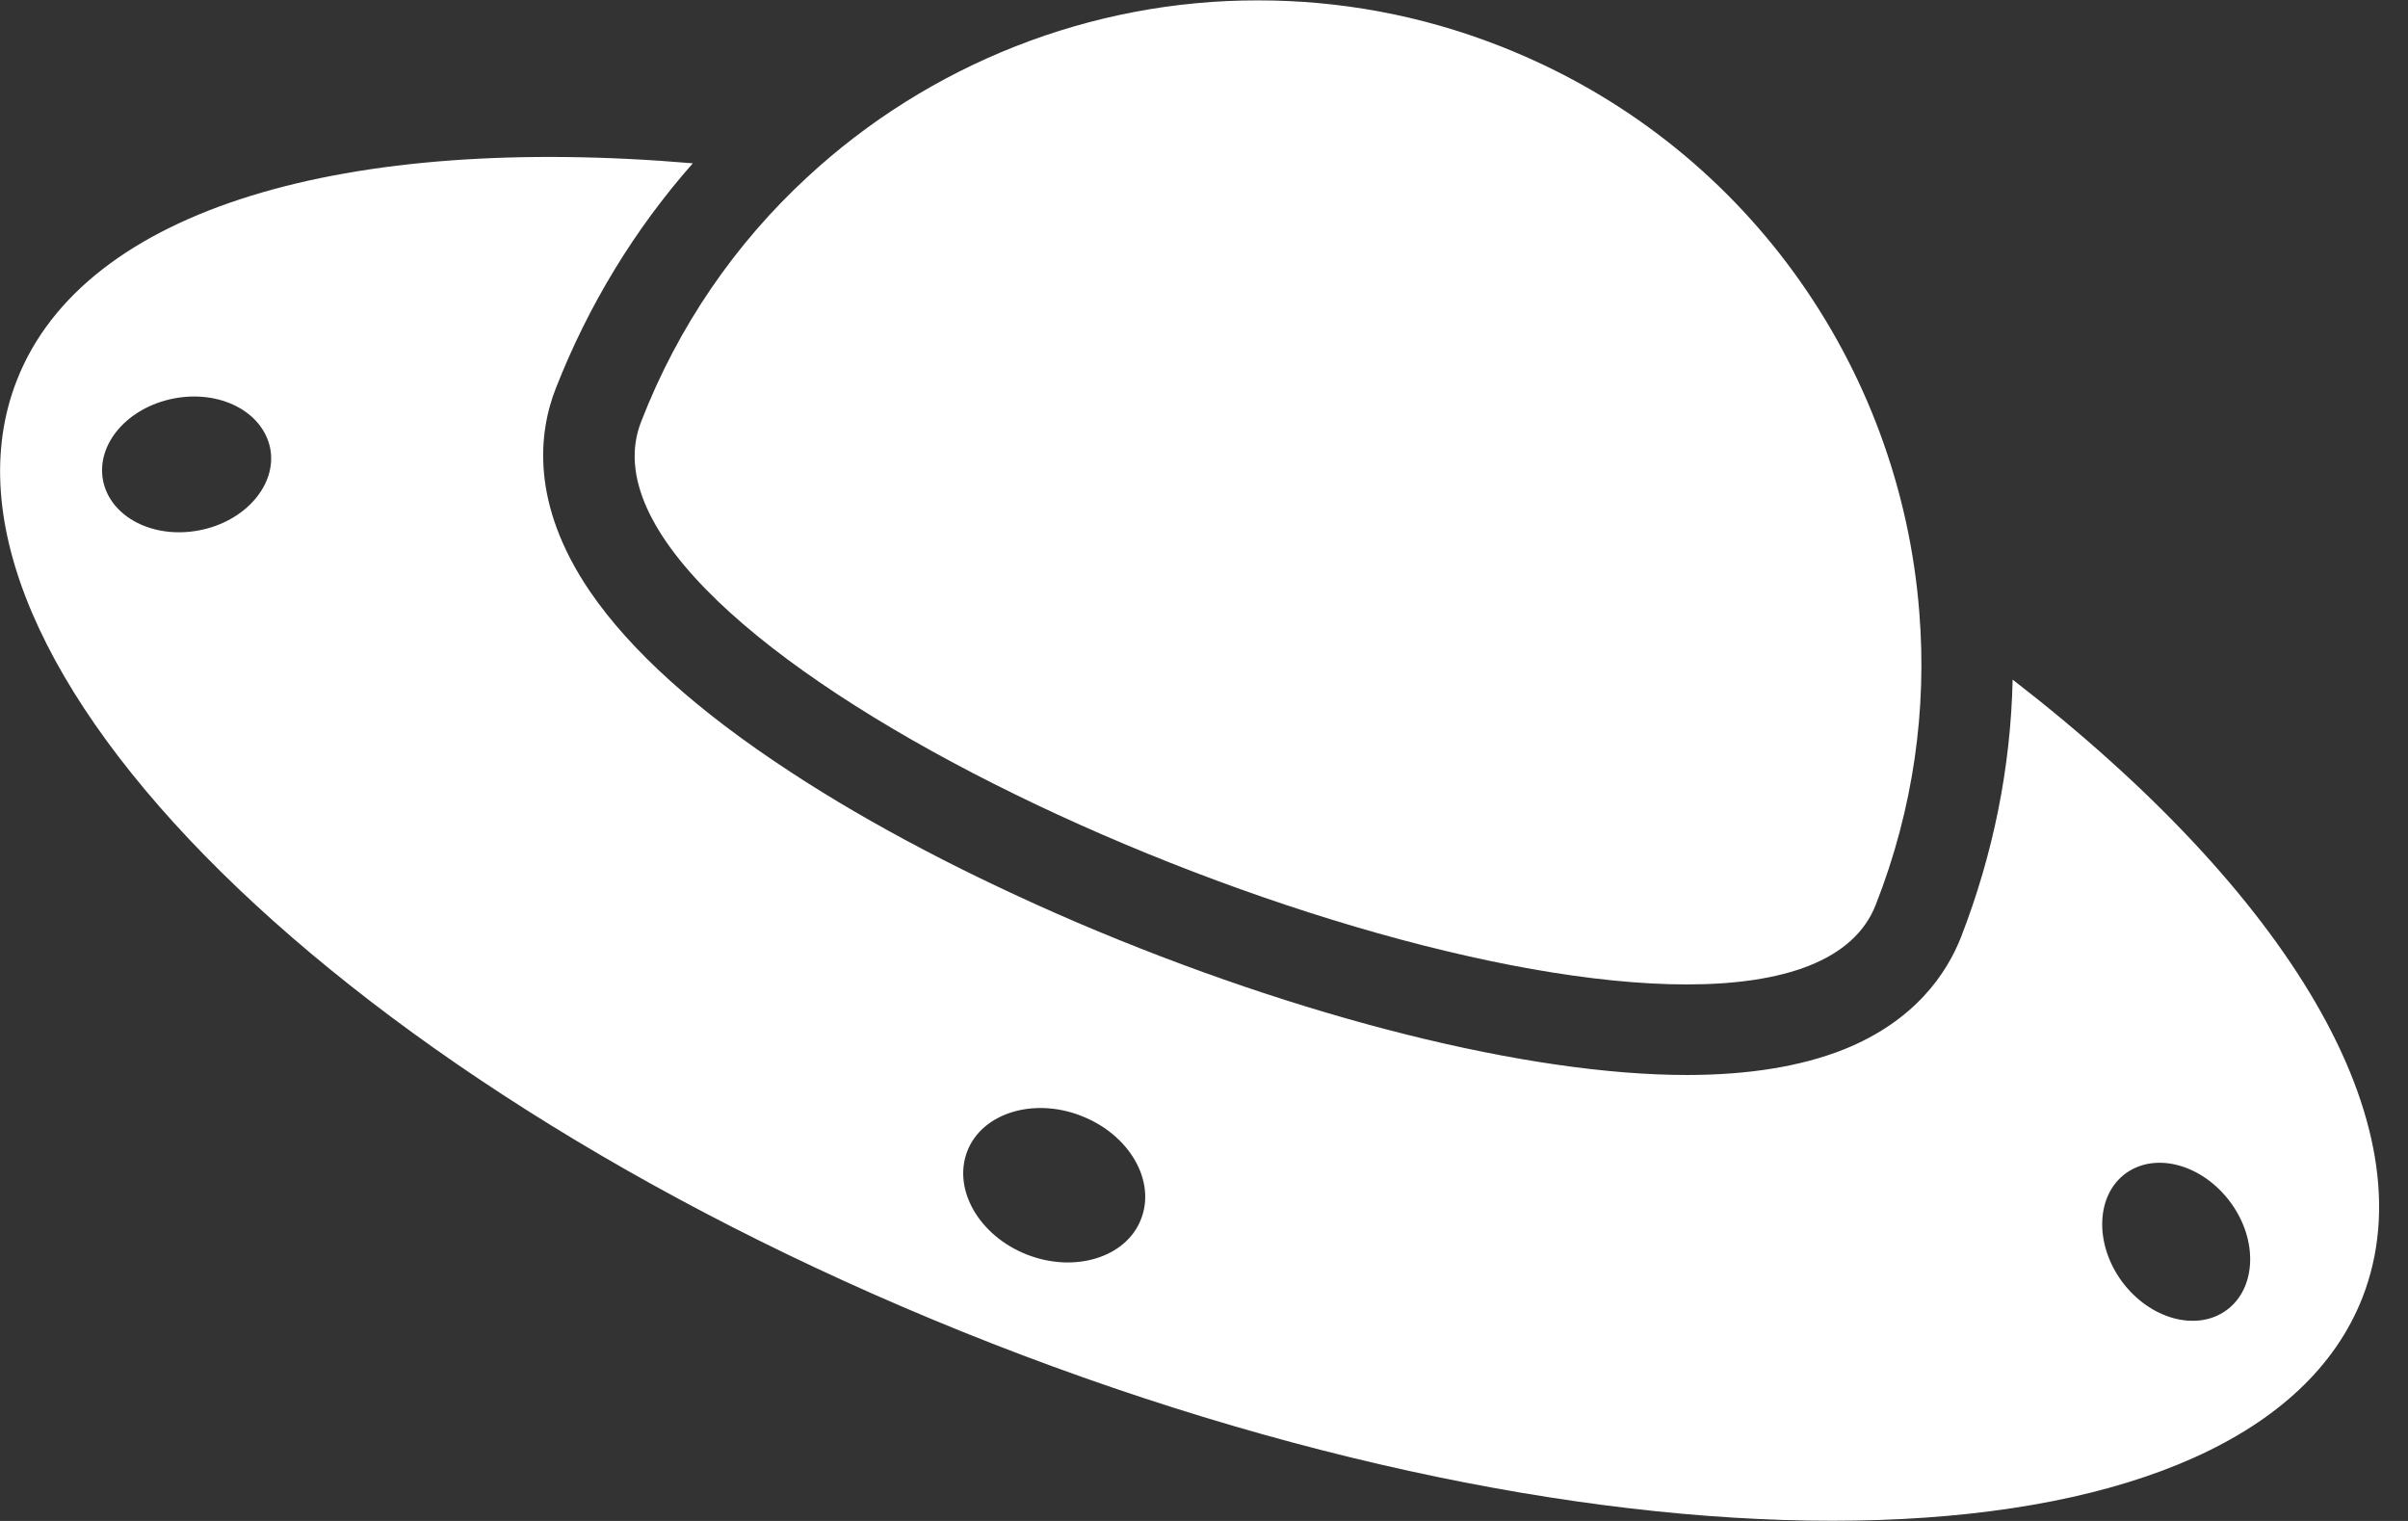 <svg width="38" height="24" viewBox="0 0 38 24" fill="none" xmlns="http://www.w3.org/2000/svg">
<rect x="0" y="0" width="38" height="24" fill="#333333" stroke="none"/>
<path d="M0.264 6.006C-1.454 10.405 5.442 17.209 15.663 21.203C25.884 25.196 35.565 24.871 37.282 20.473C38.35 17.736 36.086 14.068 31.761 10.724C31.73 12.117 31.454 13.479 30.945 14.791C30.724 15.35 30.227 16.11 29.086 16.564C28.417 16.828 27.589 16.963 26.62 16.963C24.117 16.963 20.522 16.061 17 14.558C15.313 13.834 13.749 13.018 12.479 12.184C11.012 11.227 9.951 10.27 9.313 9.337C8.368 7.951 8.497 6.822 8.773 6.123C9.288 4.81 10.018 3.614 10.933 2.577C5.485 2.111 1.331 3.27 0.264 6.006ZM33.546 18.515C34.019 18.172 34.755 18.374 35.196 18.969C35.638 19.564 35.608 20.331 35.135 20.675C34.663 21.018 33.926 20.816 33.485 20.221C33.049 19.626 33.074 18.859 33.546 18.515ZM15.264 18.166C15.497 17.564 16.307 17.313 17.061 17.607C17.822 17.902 18.245 18.632 18.006 19.239C17.773 19.841 16.963 20.092 16.209 19.798C15.454 19.503 15.031 18.773 15.264 18.166ZM3.147 8.368C2.417 8.509 1.742 8.16 1.626 7.583C1.515 7.006 2.012 6.43 2.742 6.288C3.472 6.147 4.147 6.497 4.264 7.074C4.374 7.644 3.877 8.227 3.147 8.368Z" fill="white"/>
<path d="M26.62 15.534C28.147 15.534 29.258 15.159 29.601 14.276C30.197 12.761 30.411 11.184 30.288 9.663C29.988 5.785 27.528 2.233 23.663 0.724C22.411 0.233 21.123 0.006 19.859 0.006C17.215 -3.72762e-06 14.663 1.012 12.736 2.798C11.614 3.834 10.706 5.135 10.117 6.656C8.792 10.043 20.767 15.534 26.62 15.534Z" fill="white"/>
</svg>
